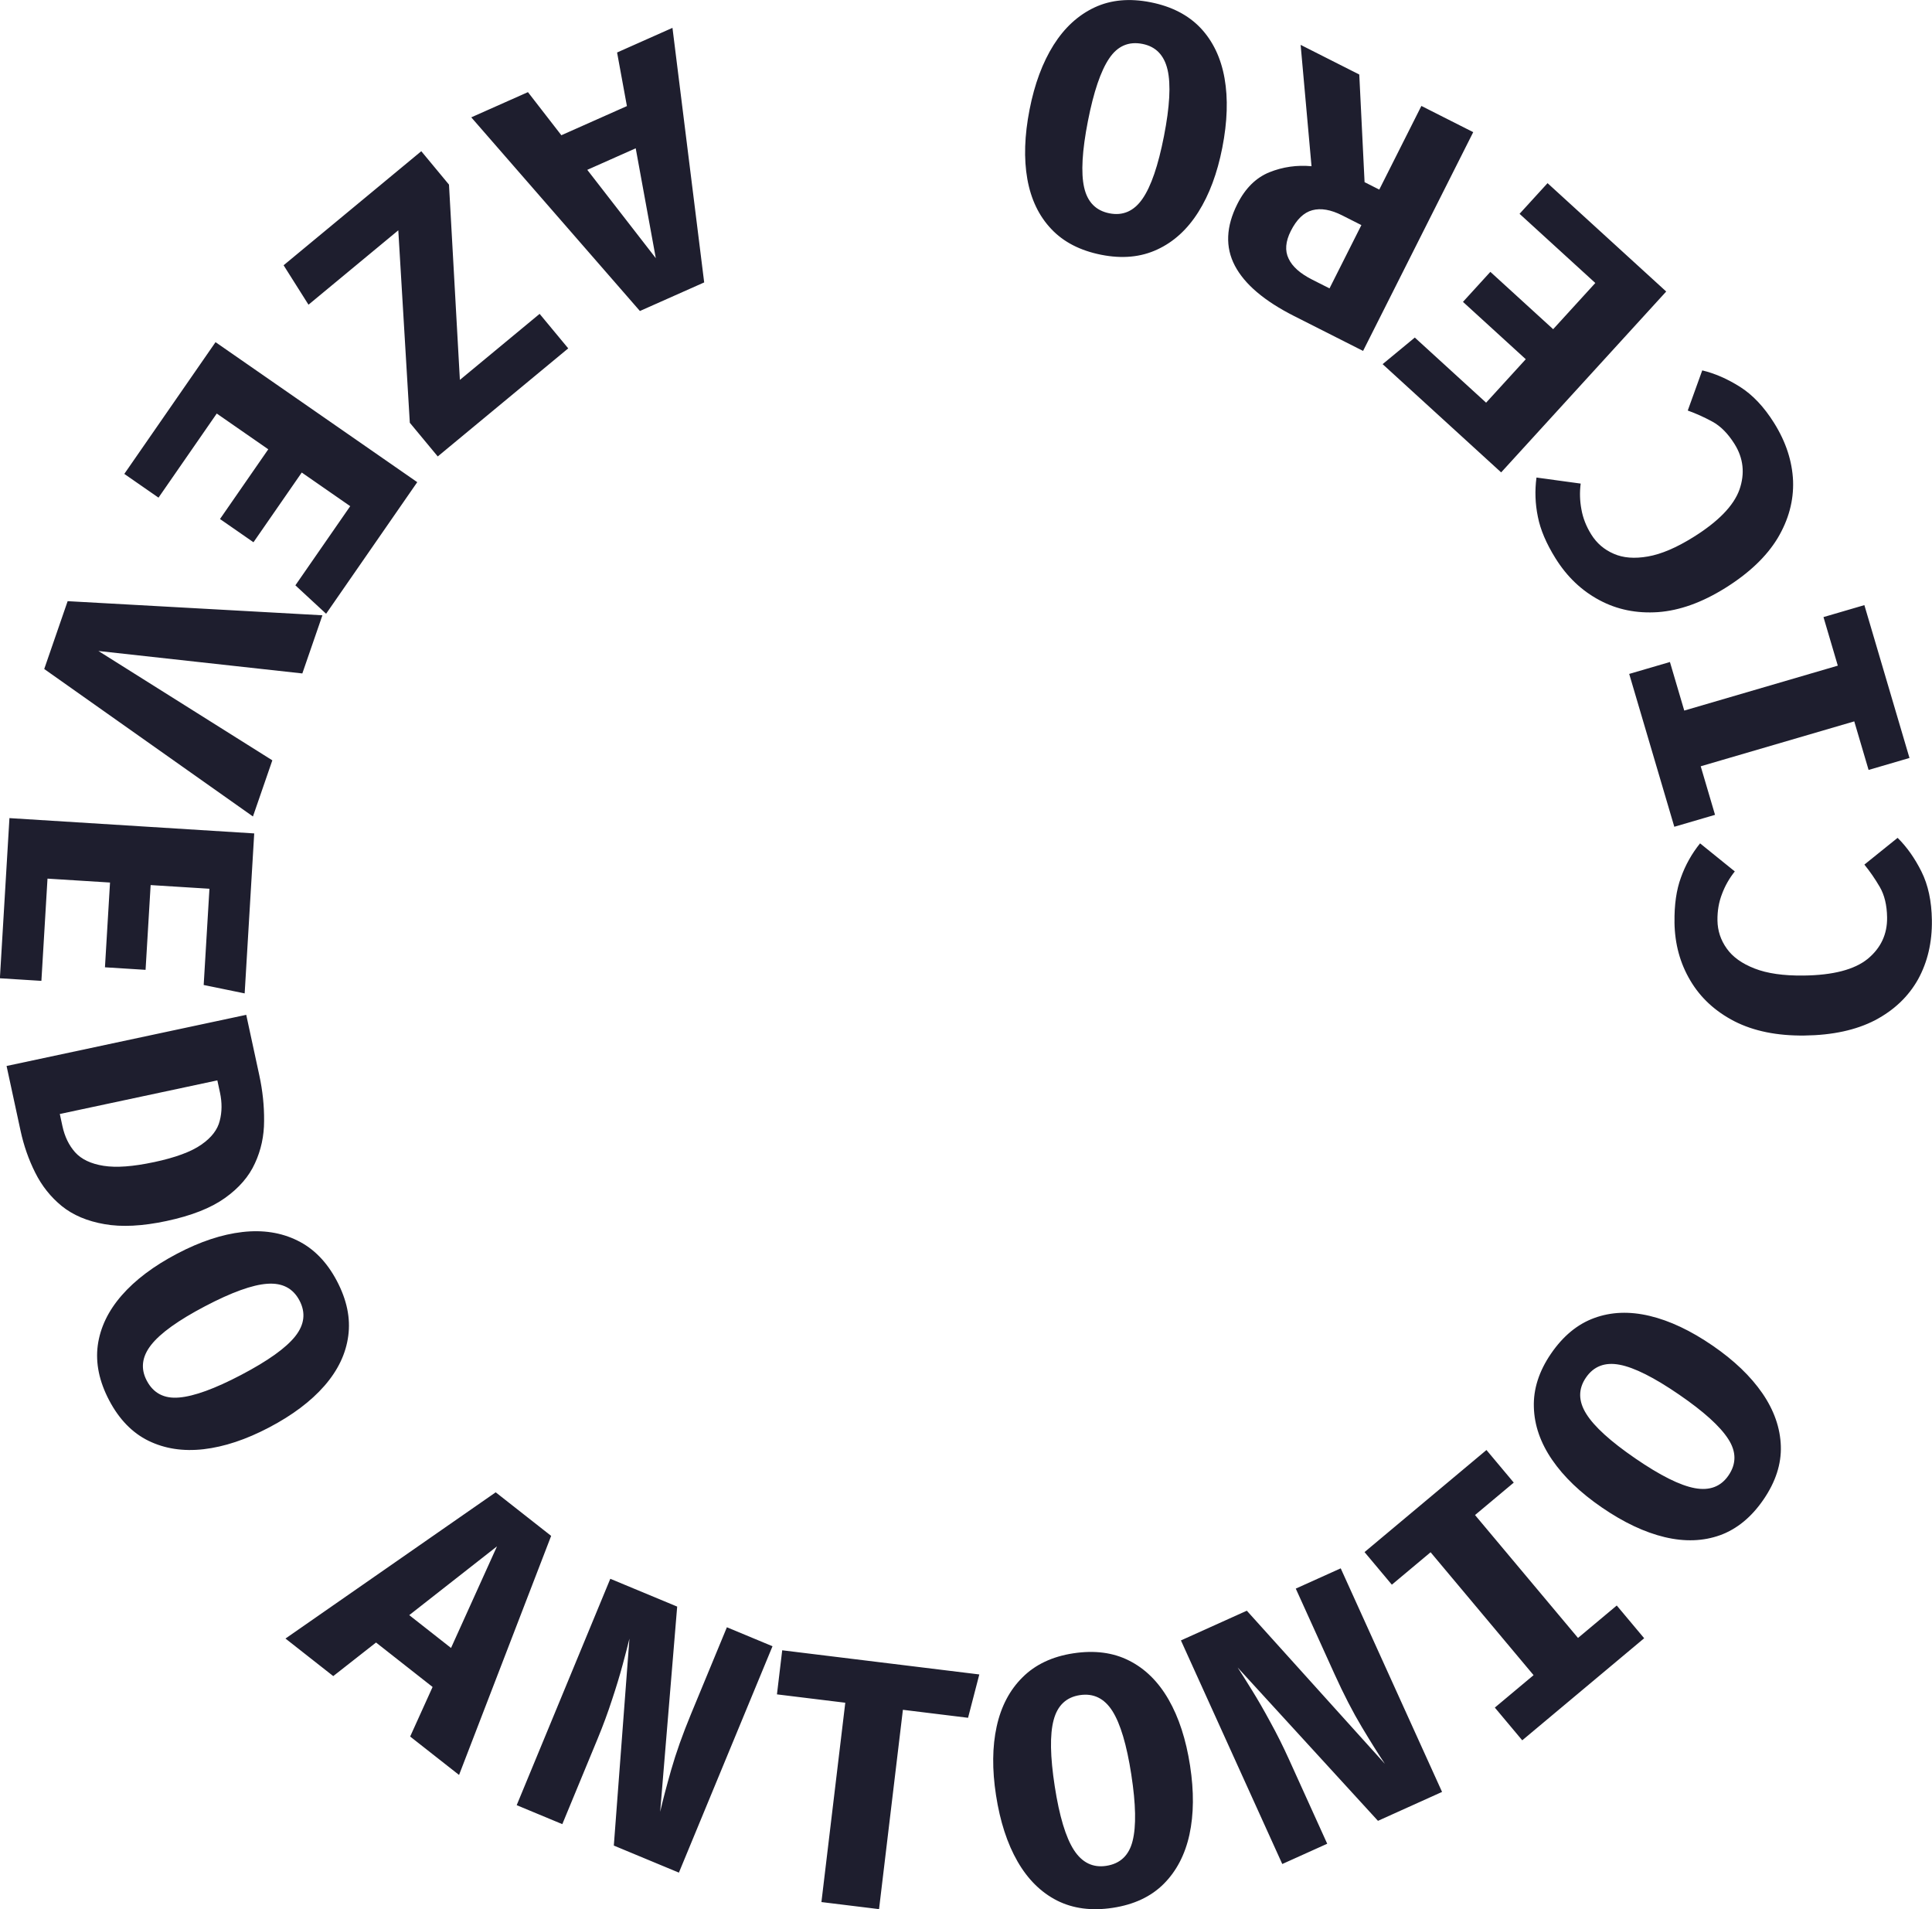 <?xml version="1.0" encoding="UTF-8" standalone="no"?>
<!-- Created with Inkscape (http://www.inkscape.org/) -->

<svg
   width="154.102mm"
   height="152.26mm"
   viewBox="0 0 154.102 152.26"
   version="1.1"
   id="svg1"
   xmlns="http://www.w3.org/2000/svg"
   xmlns:svg="http://www.w3.org/2000/svg">
  <defs
     id="defs1" />
  <g
     id="layer1"
     transform="translate(-28.216,-47.905)">
    <path
       style="font-weight:bold;font-size:27.815px;line-height:0;font-family:'FiraCode Nerd Font';-inkscape-font-specification:'FiraCode Nerd Font Bold';letter-spacing:4.012px;word-spacing:5.349px;white-space:pre;fill:#1e1e2e;fill-rule:evenodd;stroke-width:0.265"
       d="m 32.596,135.013 -0.638,-5.756 -4.354,-0.565 -0.539,-4.863 20.316,3.833 0.626,5.643 -18.983,8.19 -0.552,-4.976 z m 2.818,-5.393 0.472,4.253 8.455,-3.09 z m -1.705,24.75 12.807,-10.773 q -0.733,0.434 -1.899,1.088 -1.153,0.649 -2.606,1.357 -1.447,0.721 -3.061,1.372 l -6.92,2.788 -1.487,-3.691 18.338,-7.388 2.18,5.411 -12.786,10.595 q 1.172,-0.718 3.039,-1.732 1.868,-1.014 4.342,-2.011 l 7.026,-2.83 1.487,3.691 -18.338,7.388 z m 24.173,8.953 -12.834,9.87 -2.852,-3.709 12.834,-9.87 -3.383,-4.398 2.838,-2.183 9.756,12.687 -3.134,1.798 z m 13.019,19.656 q -1.881,2.512 -4.002,3.846 -2.113,1.323 -4.307,1.302 -2.174,-0.024 -4.252,-1.58 -2.067,-1.547 -2.73,-3.612 -0.655,-2.076 0.019,-4.476 0.674,-2.4 2.598,-4.969 1.881,-2.512 3.994,-3.835 2.113,-1.323 4.298,-1.29 2.194,0.021 4.261,1.568 2.078,1.556 2.73,3.612 0.664,2.065 -0.01,4.465 -0.674,2.4 -2.598,4.969 z m -3.837,-2.872 q 2.188,-2.923 2.598,-4.684 0.409,-1.761 -0.927,-2.761 -1.336,-1 -2.919,-0.1 -1.574,0.889 -3.754,3.8 -2.188,2.923 -2.586,4.692 -0.398,1.769 0.915,2.752 1.37,1.026 2.93,0.109 1.58,-0.92 3.742,-3.809 z m 11.291,16.774 0.898,-16.711 q -0.185,0.831 -0.505,2.13 -0.315,1.285 -0.792,2.829 -0.463,1.549 -1.093,3.172 l -2.698,6.955 -3.71,-1.439 7.15,-18.432 5.439,2.11 -1.014,16.574 q 0.277,-1.346 0.815,-3.402 0.537,-2.056 1.502,-4.543 l 2.739,-7.062 3.71,1.439 -7.15,18.432 z m 27.501,-14.678 -0.333,3.407 -4.06,-0.397 -1.256,12.848 4.06,0.397 -0.335,3.421 -12.777,-1.249 0.335,-3.421 4.06,0.397 1.256,-12.848 -4.06,-0.397 0.333,-3.407 z m 18.807,7.107 q 0.547,3.09 0.069,5.55 -0.48,2.446 -1.995,4.032 -1.504,1.57 -4.06,2.022 -2.542,0.45 -4.503,-0.478 -1.963,-0.942 -3.253,-3.075 -1.29,-2.133 -1.849,-5.293 -0.547,-3.09 -0.067,-5.536 0.48,-2.446 1.998,-4.018 1.516,-1.586 4.058,-2.036 2.556,-0.452 4.503,0.478 1.96,0.928 3.25,3.061 1.29,2.133 1.849,5.293 z m -4.719,0.835 q -0.636,-3.596 -1.641,-5.098 -1.005,-1.503 -2.648,-1.212 -1.643,0.291 -2.069,2.061 -0.428,1.756 0.206,5.338 0.636,3.596 1.655,5.096 1.019,1.5 2.634,1.214 1.686,-0.298 2.083,-2.063 0.409,-1.782 -0.22,-5.335 z m 26.947,-26.891 q 1.497,-1.509 2.947,-2.16 1.45,-0.671 3.053,-0.829 l 0.347,3.579 q -1.049,0.105 -2.015,0.532 -0.977,0.417 -1.791,1.237 -0.874,0.881 -1.091,2.112 -0.227,1.221 0.424,2.732 0.641,1.5 2.363,3.208 2.531,2.512 4.59,2.746 2.058,0.214 3.485,-1.224 1.045,-1.053 1.343,-2.143 0.298,-1.09 0.415,-2.14 l 3.421,0.4 q -0.004,1.563 -0.593,3.27 -0.588,1.707 -2.206,3.337 -1.889,1.904 -4.196,2.548 -2.307,0.624 -4.782,-0.163 -2.474,-0.807 -4.884,-3.199 -2.349,-2.331 -3.135,-4.819 -0.776,-2.498 -0.15,-4.831 0.616,-2.342 2.455,-4.195 z m 11.754,-16.616 2.99,1.668 -1.988,3.562 11.273,6.29 1.988,-3.562 3.002,1.675 -6.255,11.211 -3.002,-1.675 1.988,-3.562 -11.273,-6.29 -1.988,3.562 -2.99,-1.668 z m 2.488,-10.735 q 0.498,-2.066 1.4,-3.375 0.892,-1.326 2.181,-2.292 l 2.153,2.881 q -0.842,0.633 -1.447,1.5 -0.619,0.863 -0.889,1.987 -0.291,1.206 0.162,2.372 0.439,1.162 1.779,2.116 1.326,0.95 3.684,1.518 3.467,0.835 5.348,-0.032 1.871,-0.884 2.345,-2.854 0.347,-1.442 0.037,-2.529 -0.31,-1.087 -0.755,-2.045 l 3.133,-1.432 q 0.807,1.339 1.189,3.103 0.382,1.765 -0.156,3.997 -0.628,2.607 -2.267,4.355 -1.649,1.73 -4.173,2.34 -2.534,0.593 -5.835,-0.202 -3.217,-0.775 -5.18,-2.495 -1.959,-1.734 -2.633,-4.053 -0.688,-2.322 -0.076,-4.86 z m 5.046,-12.783 4.747,-0.172 -0.248,-6.842 3.279,-0.119 0.248,6.842 5.046,-0.183 -0.299,-8.254 3.35,-0.121 0.468,12.929 -19.757,0.716 -0.468,-12.915 3.353,0.35 z m -2.62,-25.497 q 2.025,-0.646 3.64,0.052 1.601,0.702 2.729,2.079 l 6.376,-7.469 1.608,5.042 -5.902,6.374 0.403,1.264 7.202,-2.298 1.422,4.457 -18.835,6.008 -1.89,-5.925 q -1.227,-3.846 -0.451,-6.249 0.775,-2.403 3.697,-3.335 z m 1.465,4.593 q -1.359,0.433 -1.715,1.43 -0.374,0.988 0.125,2.55 l 0.473,1.481 5.449,-1.738 -0.529,-1.658 q -0.464,-1.454 -1.386,-1.998 -0.922,-0.544 -2.417,-0.067 z m -7.774,-21.861 q 2.623,-1.723 5.071,-2.257 2.437,-0.526 4.493,0.239 2.036,0.761 3.462,2.931 1.418,2.158 1.34,4.325 -0.09,2.175 -1.539,4.203 -1.45,2.028 -4.132,3.79 -2.623,1.723 -5.059,2.249 -2.437,0.526 -4.481,-0.247 -2.056,-0.765 -3.474,-2.923 -1.426,-2.17 -1.34,-4.325 0.078,-2.168 1.527,-4.195 1.45,-2.028 4.132,-3.79 z m 2.632,4.005 q -3.052,2.005 -4.035,3.522 -0.983,1.517 -0.067,2.911 0.917,1.395 2.711,1.086 1.782,-0.301 4.822,-2.298 3.052,-2.005 4.027,-3.534 0.975,-1.529 0.075,-2.899 -0.94,-1.43 -2.719,-1.098 -1.798,0.328 -4.814,2.31 z m -30.6,-29.456 5.388,2.123 2.532,-3.587 4.552,1.793 -12.873,16.178 -5.282,-2.081 1.619,-20.611 4.658,1.835 z m 3.454,5.009 -3.981,-1.568 -1.214,8.92 z m -18.154,-9.016 -9.365,-0.965 0.864,-3.654 14.359,1.479 -0.358,3.476 -10.635,11.638 8.315,0.857 -0.37,3.59 -13.607,-1.402 0.361,-3.505 z m -18.613,12.794 -0.803,-4.682 -6.748,1.158 -0.555,-3.234 6.748,-1.158 -0.854,-4.977 -8.14,1.397 -0.567,-3.304 12.751,-2.188 3.343,19.485 -12.737,2.185 -0.1,-3.369 z m -22.586,-6.302 3.537,16.16 -4.331,2.052 -3.309,-20.309 5.233,-2.48 13.596,15.435 -4.486,2.126 z m -7.419,19.788 -3.114,-3.586 -5.17,4.489 -2.151,-2.477 5.17,-4.489 -3.311,-3.813 -6.236,5.415 -2.198,-2.531 9.768,-8.483 12.963,14.927 -9.758,8.473 -1.833,-2.829 z M 44.404,93.456 q -2.512,-1.657 -3.704,-3.4 -1.199,-1.731 -1.37,-3.467 -0.159,-1.728 0.423,-3.412 0.573,-1.672 1.587,-3.208 l 2.938,-4.453 16.503,10.886 -2.749,4.167 q -1.045,1.584 -2.352,2.84 -1.303,1.276 -2.954,1.862 -1.647,0.605 -3.71,0.236 -2.051,-0.362 -4.611,-2.051 z m 2.671,-4.048 q 2.227,1.469 3.692,1.735 1.457,0.278 2.412,-0.289 0.959,-0.547 1.642,-1.583 l 0.55,-0.833 -10.847,-7.156 -0.55,0.833 q -0.715,1.084 -0.792,2.211 -0.066,1.136 0.831,2.393 0.896,1.258 3.063,2.687 z m -8.789,21.572 q -2.988,-0.959 -4.941,-2.53 -1.939,-1.566 -2.635,-3.647 -0.686,-2.063 0.107,-4.535 0.789,-2.458 2.525,-3.759 1.749,-1.296 4.238,-1.441 2.488,-0.145 5.544,0.836 2.988,0.959 4.927,2.525 1.939,1.566 2.621,3.643 0.695,2.081 -0.094,4.539 -0.793,2.472 -2.525,3.759 -1.736,1.301 -4.224,1.446 -2.488,0.145 -5.544,-0.836 z m 1.465,-4.563 q 3.477,1.116 5.275,0.929 1.798,-0.187 2.308,-1.776 0.51,-1.589 -0.857,-2.792 -1.353,-1.198 -4.817,-2.31 -3.477,-1.116 -5.279,-0.915 -1.802,0.201 -2.303,1.763 -0.523,1.63 0.852,2.805 1.385,1.193 4.821,2.296 z"
       id="text1"
       transform="matrix(0.692,-0.705,0.707,0.694,-55.29,111.731)"
       aria-label="ANTONIO CICERO AZEVEDO" />
  </g>
</svg>
